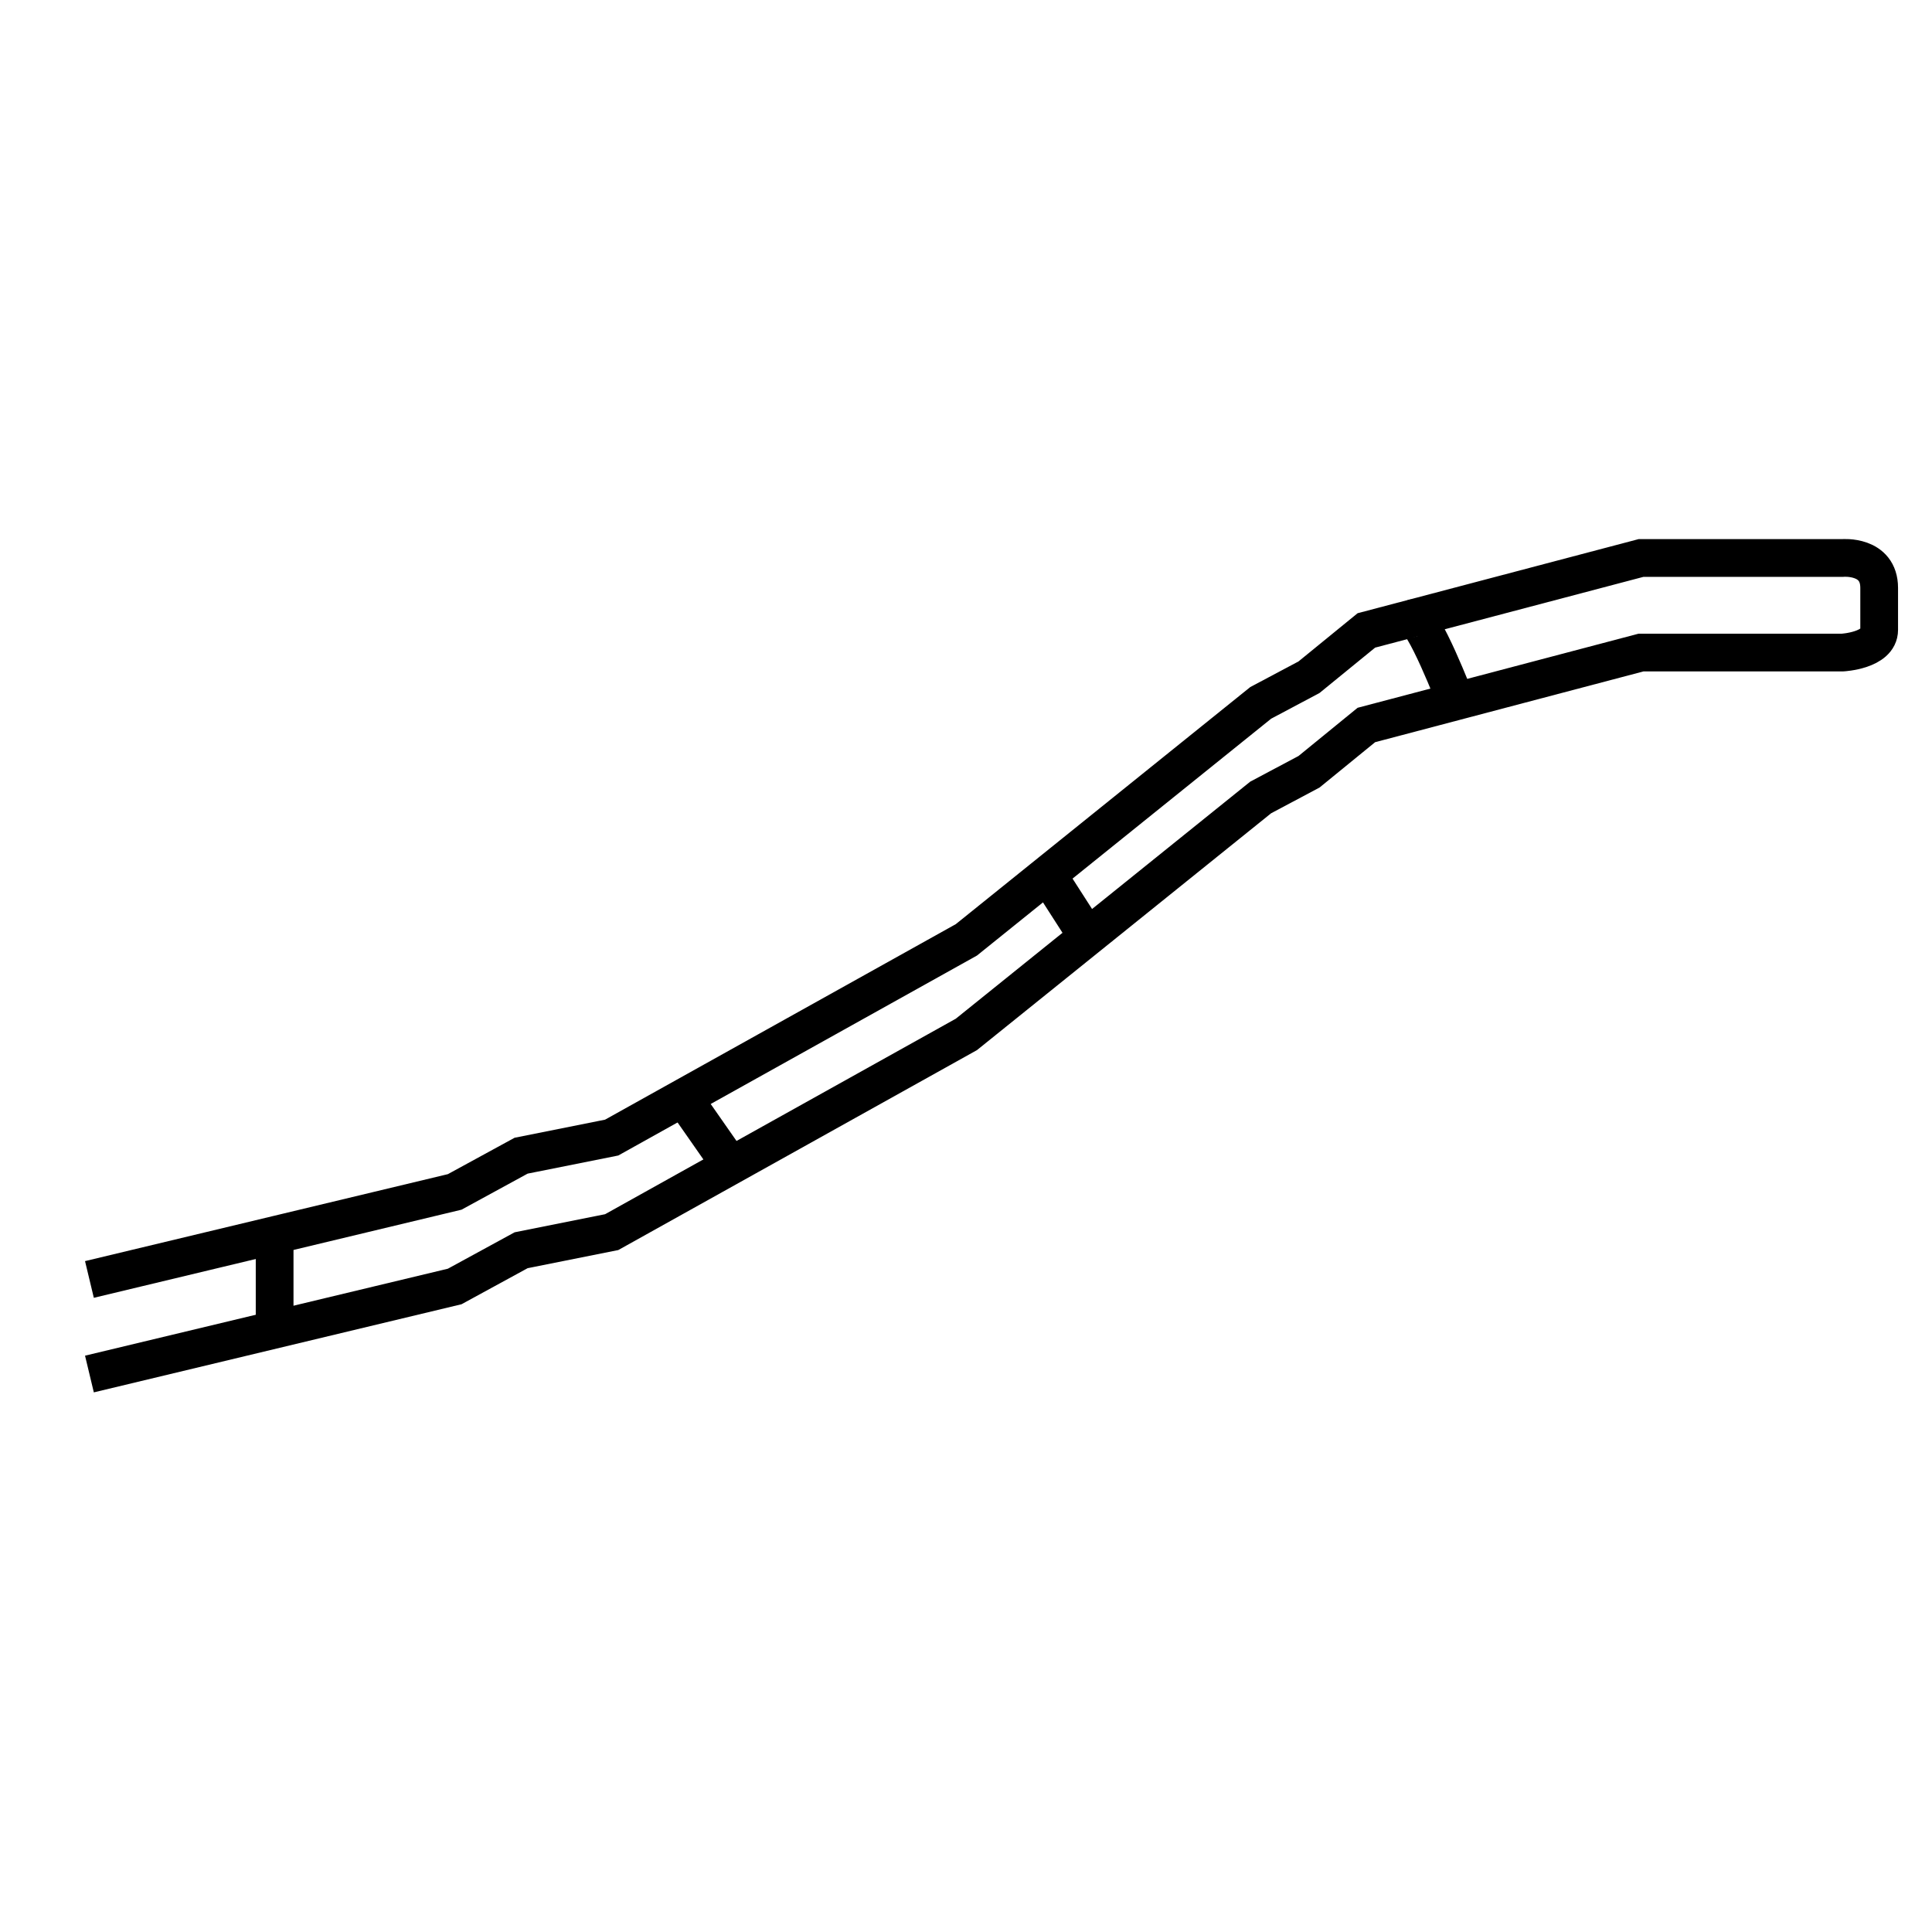 <svg xmlns="http://www.w3.org/2000/svg" viewBox="0 0 512 512"><defs><style>.cls-1,.cls-2{fill:none;}.cls-1{stroke:#000;stroke-miterlimit:10;stroke-width:10px;}</style></defs><g id="Layer_2" data-name="Layer 2"><g id="WO-DIOLF---L---"><path class="cls-1" d="M23.7,339.07l96.8-23.2,17.6-9.6,24-4.8,94-52.4,78-62.8,12.8-6.8,15.2-12.4,72.8-19.2h53.4s9.7-.87,9.7,7.93v11.13c0,5.47-9.7,6-9.7,6H434.9l-72.8,19.2-15.2,12.4-12.8,6.8-78,62.8-94,52.4-24,4.8-17.6,9.6-96.8,23.2"/><path class="cls-1" d="M374.3,163.85c2.79-.74,11.52,22,11.52,22"/><line class="cls-1" x1="277.6" y1="231.76" x2="290.6" y2="252"/><line class="cls-1" x1="181.07" y1="290.89" x2="193.67" y2="308.93"/><line class="cls-1" x1="72.78" y1="327.3" x2="72.78" y2="352.37"/><rect class="cls-2" width="512" height="512"/></g></g></svg>